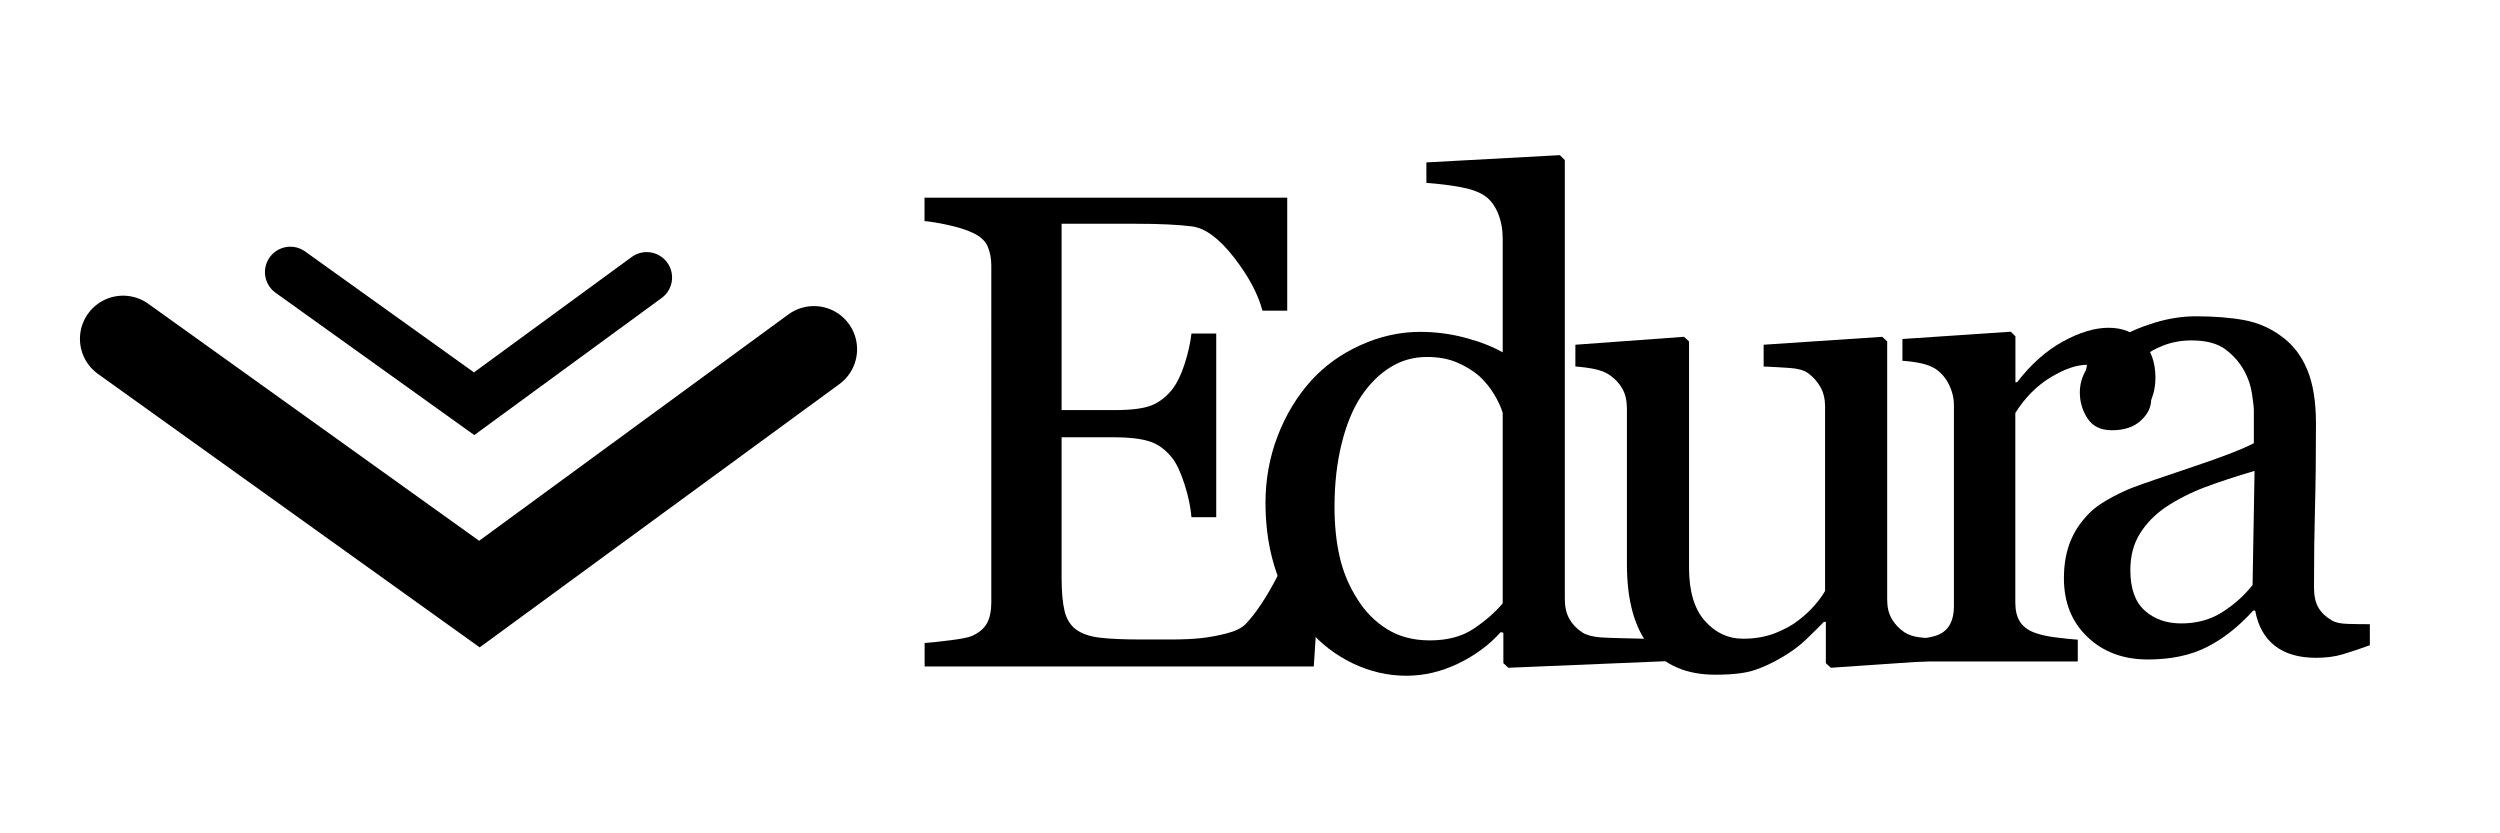 <?xml version="1.0" encoding="utf-8"?>
<!-- Generator: Adobe Illustrator 23.0.2, SVG Export Plug-In . SVG Version: 6.00 Build 0)  -->
<svg version="1.1" id="Layer_1" xmlns="http://www.w3.org/2000/svg" xmlns:xlink="http://www.w3.org/1999/xlink" x="0px" y="0px"
	 viewBox="0 0 492.28 164.09" style="enable-background:new 0 0 492.28 164.09;" xml:space="preserve">
<style type="text/css">
	.st0{fill:none;stroke:#000000;stroke-width:17;stroke-linecap:round;stroke-miterlimit:10;}
	.st1{fill:none;stroke:#000000;stroke-width:10;stroke-linecap:round;stroke-miterlimit:10;}
</style>
<g>
	<path d="M260.46,104.04l-1.76,27.19h-76.63v-4.62c1.3-0.09,3.03-0.27,5.2-0.55c2.17-0.28,3.58-0.57,4.23-0.88
		c1.39-0.65,2.35-1.5,2.89-2.54c0.54-1.04,0.81-2.36,0.81-3.97V52.33c0-1.43-0.24-2.7-0.72-3.81c-0.48-1.11-1.47-2.01-2.99-2.7
		c-1.17-0.56-2.74-1.06-4.72-1.5c-1.97-0.43-3.54-0.69-4.72-0.78v-4.62h71.42v22.25h-4.88c-0.87-3.29-2.74-6.8-5.63-10.51
		c-2.88-3.71-5.63-5.73-8.23-6.08c-1.34-0.17-2.95-0.3-4.81-0.39c-1.87-0.09-3.99-0.13-6.37-0.13h-14.51v36.69h10.41
		c3.34,0,5.78-0.31,7.32-0.94c1.54-0.63,2.89-1.68,4.07-3.15c0.95-1.26,1.77-2.94,2.44-5.04c0.67-2.1,1.12-4.09,1.33-5.95h4.88
		v36.17h-4.88c-0.17-2.08-0.64-4.28-1.4-6.6c-0.76-2.32-1.55-4-2.37-5.04c-1.34-1.69-2.87-2.8-4.59-3.32
		c-1.71-0.52-3.98-0.78-6.8-0.78h-10.41v27.67c0,2.77,0.2,4.96,0.59,6.56c0.39,1.6,1.15,2.81,2.28,3.64
		c1.13,0.82,2.67,1.35,4.62,1.59c1.95,0.24,4.73,0.36,8.33,0.36c1.43,0,3.32,0,5.66,0s4.31-0.09,5.92-0.26
		c1.65-0.17,3.35-0.49,5.11-0.94c1.76-0.46,3-1.07,3.74-1.85c1.99-2.08,4.09-5.24,6.28-9.46c2.19-4.23,3.59-7.34,4.2-9.33H260.46z"
		/>
	<path d="M327.99,130.2l-30.98,1.29l-0.98-0.91v-5.98l-0.52-0.13c-2.25,2.52-5.04,4.58-8.35,6.18c-3.31,1.6-6.72,2.41-10.23,2.41
		c-3.64,0-7.16-0.81-10.56-2.44c-3.4-1.63-6.35-3.91-8.87-6.86c-2.56-2.99-4.58-6.59-6.07-10.8c-1.49-4.21-2.24-8.85-2.24-13.92
		c0-4.64,0.8-9.04,2.4-13.2c1.6-4.16,3.81-7.81,6.63-10.93c2.64-2.9,5.88-5.23,9.71-6.96c3.83-1.73,7.74-2.6,11.73-2.6
		c2.99,0,5.92,0.38,8.8,1.14c2.88,0.76,5.36,1.72,7.44,2.89V47.02c0-1.82-0.3-3.49-0.91-4.98c-0.61-1.5-1.45-2.64-2.54-3.42
		c-1.21-0.83-2.85-1.42-4.91-1.79c-2.06-0.37-4.28-0.64-6.67-0.82v-4.03l26.28-1.43l0.98,0.97v86.45c0,1.52,0.29,2.81,0.88,3.87
		c0.59,1.06,1.44,1.96,2.57,2.7c0.82,0.52,2.02,0.84,3.58,0.97s7.28,0.22,8.58,0.26L327.99,130.2z M295.9,118.81V81.28
		c-0.35-1.13-0.91-2.34-1.69-3.64c-0.78-1.3-1.75-2.49-2.92-3.58c-1.25-1.08-2.73-1.98-4.42-2.7c-1.69-0.72-3.66-1.07-5.91-1.07
		c-2.6,0-4.99,0.67-7.17,2.02c-2.19,1.34-4.12,3.27-5.81,5.79c-1.6,2.43-2.87,5.52-3.8,9.27c-0.93,3.75-1.4,7.9-1.4,12.46
		c0,3.64,0.35,6.95,1.04,9.92c0.69,2.97,1.86,5.74,3.51,8.29c1.51,2.43,3.45,4.38,5.81,5.85c2.36,1.47,5.16,2.21,8.41,2.21
		c3.46,0,6.33-0.76,8.6-2.28C292.43,122.3,294.35,120.63,295.9,118.81z"/>
	<path d="M381.45,130.06l-20.94,1.43l-0.98-0.91v-8.13h-0.39c-1.04,1.08-2.21,2.24-3.51,3.48s-2.79,2.35-4.48,3.35
		c-1.95,1.17-3.83,2.06-5.65,2.67c-1.82,0.61-4.39,0.91-7.73,0.91c-5.67,0-9.99-1.85-12.96-5.56s-4.45-9.09-4.45-16.15V80.49
		c0-1.56-0.29-2.87-0.88-3.93s-1.45-1.98-2.59-2.76c-0.79-0.52-1.77-0.9-2.95-1.14c-1.18-0.24-2.42-0.4-3.73-0.49v-4.29l21.4-1.56
		l0.98,0.91v44.56c0,4.64,1.04,8.13,3.12,10.47s4.57,3.51,7.48,3.51c2.38,0,4.51-0.37,6.37-1.1c1.86-0.74,3.43-1.6,4.68-2.6
		c1.17-0.91,2.2-1.87,3.09-2.89c0.89-1.02,1.57-1.96,2.05-2.83V80.03c0-1.43-0.3-2.7-0.91-3.8c-0.61-1.1-1.45-2.05-2.54-2.83
		c-0.78-0.52-1.94-0.83-3.48-0.94c-1.54-0.11-3.26-0.21-5.17-0.29v-4.29l23.35-1.56l0.98,0.91v50.88c0,1.47,0.3,2.73,0.91,3.77
		c0.61,1.04,1.45,1.93,2.54,2.66c0.78,0.48,1.71,0.79,2.8,0.94c1.08,0.15,2.28,0.25,3.58,0.29V130.06z"/>
	<path d="M424.43,74.36c0,2.21-0.54,4.17-1.63,5.89c-1.08,1.71-2.75,2.57-5.01,2.57c-2.43,0-4.28-0.63-5.56-1.89
		c-1.28-1.26-1.92-2.64-1.92-4.16c0-0.95,0.08-1.82,0.23-2.6c0.15-0.78,0.29-1.56,0.42-2.34c-2.04,0-4.42,0.82-7.16,2.47
		c-2.73,1.65-5.05,3.99-6.96,7.02v37.34c0,1.52,0.29,2.75,0.88,3.71c0.59,0.95,1.51,1.67,2.76,2.15c1.08,0.43,2.48,0.76,4.2,0.98
		c1.71,0.22,3.2,0.37,4.46,0.46v4.29h-33.82v-4.29c1-0.09,2.03-0.17,3.09-0.26c1.06-0.09,1.98-0.26,2.76-0.52
		c1.21-0.39,2.11-1.07,2.7-2.05c0.58-0.97,0.88-2.24,0.88-3.8V79.75c0-1.34-0.31-2.66-0.94-3.96c-0.63-1.3-1.51-2.34-2.63-3.12
		c-0.82-0.52-1.8-0.9-2.93-1.14c-1.13-0.24-2.34-0.4-3.64-0.49v-4.29l21.34-1.43l0.91,0.91v9.04h0.33c2.69-3.51,5.68-6.18,8.98-8
		c3.29-1.82,6.31-2.73,9.04-2.73s4.95,0.89,6.67,2.67C423.58,68.98,424.43,71.37,424.43,74.36z"/>
	<path d="M466.65,127.06c-2.04,0.74-3.83,1.33-5.37,1.79c-1.54,0.46-3.28,0.68-5.24,0.68c-3.38,0-6.08-0.79-8.1-2.37
		s-3.31-3.89-3.87-6.93h-0.39c-2.82,3.12-5.84,5.51-9.07,7.16c-3.23,1.65-7.12,2.47-11.68,2.47c-4.81,0-8.77-1.47-11.87-4.42
		c-3.1-2.95-4.65-6.81-4.65-11.58c0-2.47,0.35-4.68,1.04-6.63c0.69-1.95,1.73-3.71,3.12-5.27c1.08-1.3,2.51-2.46,4.29-3.48
		c1.78-1.02,3.45-1.83,5.01-2.44c1.95-0.74,5.91-2.1,11.87-4.1c5.96-1.99,9.98-3.56,12.07-4.68v-6.44c0-0.56-0.12-1.65-0.36-3.25
		c-0.24-1.6-0.75-3.12-1.53-4.55c-0.87-1.6-2.09-3-3.67-4.2c-1.58-1.19-3.83-1.79-6.73-1.79c-2,0-3.85,0.34-5.56,1.01
		c-1.71,0.67-2.92,1.38-3.61,2.11c0,0.87,0.21,2.15,0.62,3.84c0.41,1.69,0.62,3.25,0.62,4.68c0,1.52-0.68,2.91-2.05,4.16
		c-1.37,1.26-3.26,1.89-5.69,1.89c-2.17,0-3.76-0.77-4.78-2.31c-1.02-1.54-1.53-3.26-1.53-5.17c0-1.99,0.7-3.9,2.11-5.72
		c1.41-1.82,3.24-3.45,5.5-4.88c1.95-1.21,4.31-2.24,7.09-3.09c2.77-0.85,5.49-1.27,8.13-1.27c3.64,0,6.82,0.25,9.53,0.75
		c2.71,0.5,5.17,1.57,7.38,3.22c2.21,1.6,3.89,3.78,5.04,6.54c1.15,2.75,1.72,6.3,1.72,10.64c0,6.2-0.06,11.7-0.19,16.49
		c-0.13,4.79-0.2,10.03-0.2,15.71c0,1.69,0.29,3.04,0.88,4.03c0.59,1,1.48,1.84,2.7,2.54c0.65,0.39,1.68,0.61,3.09,0.65
		c1.41,0.04,2.85,0.06,4.33,0.06V127.06z M443.95,92.72c-3.69,1.09-6.92,2.15-9.69,3.19c-2.78,1.04-5.36,2.35-7.74,3.91
		c-2.17,1.48-3.88,3.23-5.14,5.25c-1.26,2.02-1.89,4.42-1.89,7.2c0,3.61,0.94,6.26,2.83,7.95c1.89,1.7,4.28,2.54,7.19,2.54
		c3.08,0,5.79-0.75,8.13-2.25c2.34-1.5,4.31-3.27,5.92-5.31L443.95,92.72z"/>
</g>
<g>
	<polyline class="st0" points="24.24,66.72 94.4,116.98 160.27,68.77 	"/>
	<polyline class="st1" points="57.17,53.58 93.36,79.5 127.34,54.64 	"/>
</g>
</svg>
